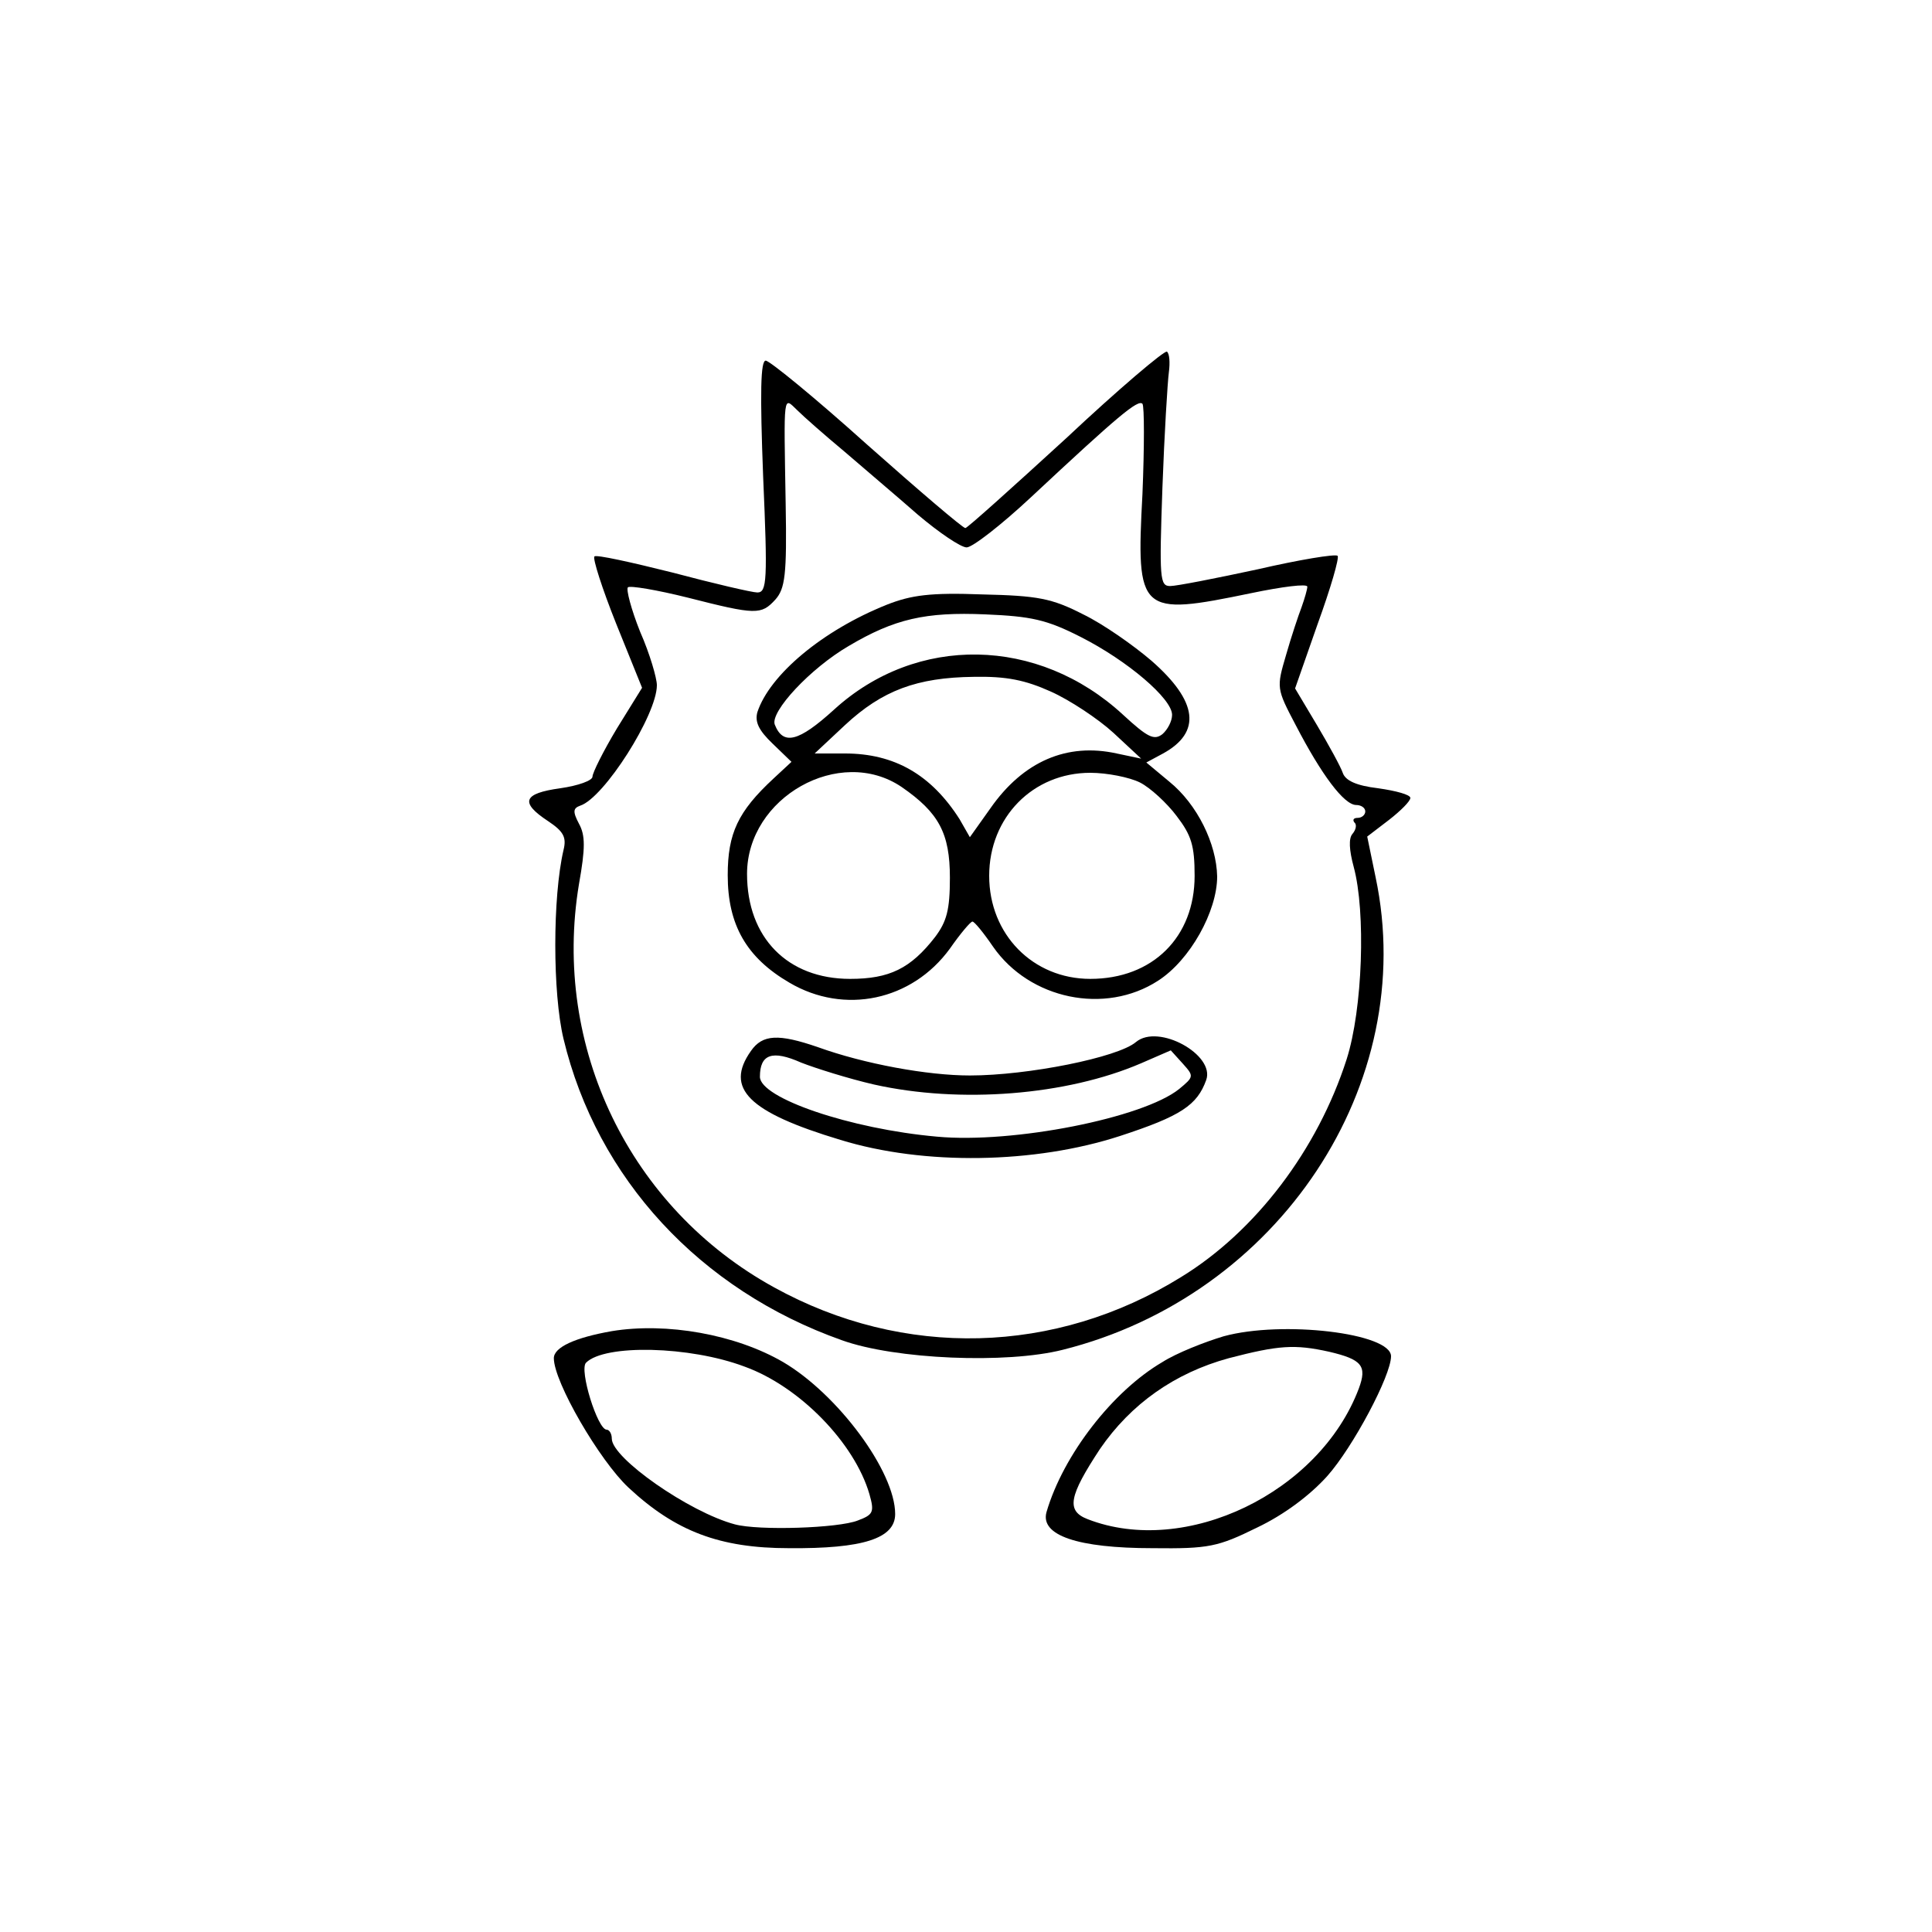 <?xml version="1.0" standalone="no"?>
<!DOCTYPE svg PUBLIC "-//W3C//DTD SVG 20010904//EN"
 "http://www.w3.org/TR/2001/REC-SVG-20010904/DTD/svg10.dtd">
<svg version="1.0" xmlns="http://www.w3.org/2000/svg"
 width="300pt" height="300pt" viewBox="0 0 300 300"
 preserveAspectRatio="xMidYMid meet">
<g transform="translate(0,300) scale(0.1,-0.1)"
fill="#000000" stroke="none">
<path d="M1655 2319 c-83 -76 -153 -139 -156 -139 -4 0 -73 59 -153 130 -80
72 -151 130 -157 130 -8 0 -9 -49 -4 -180 7 -161 6 -180 -9 -180 -8 0 -68 14
-132 31 -64 16 -118 28 -121 25 -3 -3 12 -50 34 -105 l40 -99 -39 -63 c-21
-35 -38 -69 -38 -75 0 -6 -22 -14 -50 -18 -58 -8 -63 -22 -19 -51 24 -16 29
-25 24 -45 -17 -73 -17 -222 0 -293 52 -217 212 -390 432 -468 83 -30 256 -37
343 -15 336 84 554 413 486 734 l-13 63 34 26 c18 14 33 29 33 34 0 5 -22 11
-50 15 -34 4 -51 12 -55 24 -3 9 -21 42 -40 74 l-34 57 35 100 c20 55 34 103
31 106 -4 3 -59 -6 -124 -21 -65 -14 -126 -26 -136 -26 -16 0 -17 11 -12 153
3 83 8 164 10 179 2 15 1 29 -3 32 -4 2 -75 -58 -157 -135z m-344 -20 c30 -26
81 -69 114 -98 33 -28 67 -51 76 -51 9 0 54 35 100 78 136 127 166 152 173
145 3 -4 3 -67 0 -140 -10 -186 -5 -190 169 -154 48 10 87 15 87 10 0 -4 -4
-18 -9 -32 -5 -13 -16 -46 -24 -74 -15 -51 -15 -52 15 -109 40 -77 75 -124 94
-124 7 0 14 -4 14 -10 0 -5 -5 -10 -12 -10 -6 0 -8 -3 -5 -7 4 -3 3 -11 -3
-18 -6 -7 -5 -25 2 -51 19 -70 14 -221 -11 -299 -45 -140 -141 -267 -257 -338
-195 -121 -431 -127 -632 -16 -224 123 -345 373 -303 626 10 56 10 76 0 94
-10 19 -9 24 2 28 37 12 119 141 119 187 0 11 -11 49 -26 83 -14 35 -22 66
-19 69 3 3 45 -4 93 -16 106 -27 114 -27 136 -3 15 17 18 38 16 148 -3 176 -4
167 18 146 10 -10 43 -39 73 -64z"/>
<path d="M1377 2061 c-100 -40 -182 -109 -201 -167 -4 -15 2 -28 24 -49 l29
-28 -28 -26 c-55 -51 -71 -85 -71 -150 0 -77 29 -128 96 -167 85 -50 190 -28
249 53 16 23 32 42 35 42 3 0 17 -17 32 -39 57 -82 174 -106 256 -53 50 32 92
108 92 162 -1 51 -31 112 -74 147 l-36 30 26 14 c60 33 54 81 -18 144 -28 24
-75 57 -106 72 -49 25 -70 29 -157 31 -80 3 -110 -1 -148 -16z m301 -50 c73
-37 142 -96 142 -121 0 -10 -7 -23 -15 -30 -13 -10 -23 -5 -61 30 -132 122
-321 125 -449 8 -55 -50 -79 -56 -92 -23 -7 20 55 87 115 122 71 42 119 53
212 49 71 -3 95 -8 148 -35z m-46 -85 c29 -13 73 -42 97 -64 l43 -40 -38 8
c-77 17 -145 -12 -196 -85 l-32 -45 -16 28 c-44 69 -101 102 -178 102 l-47 0
47 44 c58 54 112 74 200 75 51 1 80 -5 120 -23z m-232 -148 c58 -40 75 -72 75
-141 0 -50 -5 -68 -23 -92 -38 -49 -71 -65 -132 -65 -97 0 -160 64 -160 163 0
119 144 200 240 135z m370 7 c16 -8 42 -32 57 -52 23 -30 28 -46 28 -93 0 -95
-65 -160 -162 -160 -89 0 -157 69 -157 160 0 91 68 160 157 160 26 0 61 -7 77
-15z"/>
<path d="M1166 1368 c-41 -58 -4 -95 139 -138 130 -40 302 -37 434 6 95 31
120 48 134 87 14 39 -74 88 -109 59 -28 -24 -168 -52 -258 -52 -66 0 -164 18
-236 44 -61 21 -86 20 -104 -6z m191 -52 c134 -30 299 -17 415 33 l46 20 19
-21 c17 -19 17 -20 -6 -39 -56 -45 -258 -85 -376 -74 -135 12 -275 60 -275 93
0 35 19 42 64 22 23 -9 74 -25 113 -34z"/>
<path d="M950 933 c-57 -10 -90 -25 -90 -42 0 -37 71 -159 116 -201 73 -68
142 -94 249 -94 115 -1 165 15 165 53 0 66 -89 186 -174 236 -74 43 -181 62
-266 48z m206 -55 c86 -31 171 -119 194 -198 8 -28 6 -32 -18 -41 -30 -12
-154 -16 -191 -6 -71 19 -191 103 -191 133 0 8 -4 14 -8 14 -14 0 -43 93 -32
104 29 29 161 26 246 -6z"/>
<path d="M1900 925 c-30 -9 -73 -26 -95 -40 -77 -45 -154 -144 -180 -233 -10
-36 48 -56 165 -56 87 -1 101 2 162 32 42 20 82 50 109 80 40 45 99 156 99
186 0 36 -169 56 -260 31z m164 -24 c51 -12 59 -22 46 -57 -61 -162 -269 -262
-421 -203 -34 13 -29 36 19 109 48 70 116 118 200 141 77 20 102 22 156 10z"/>
</g>
</svg>
